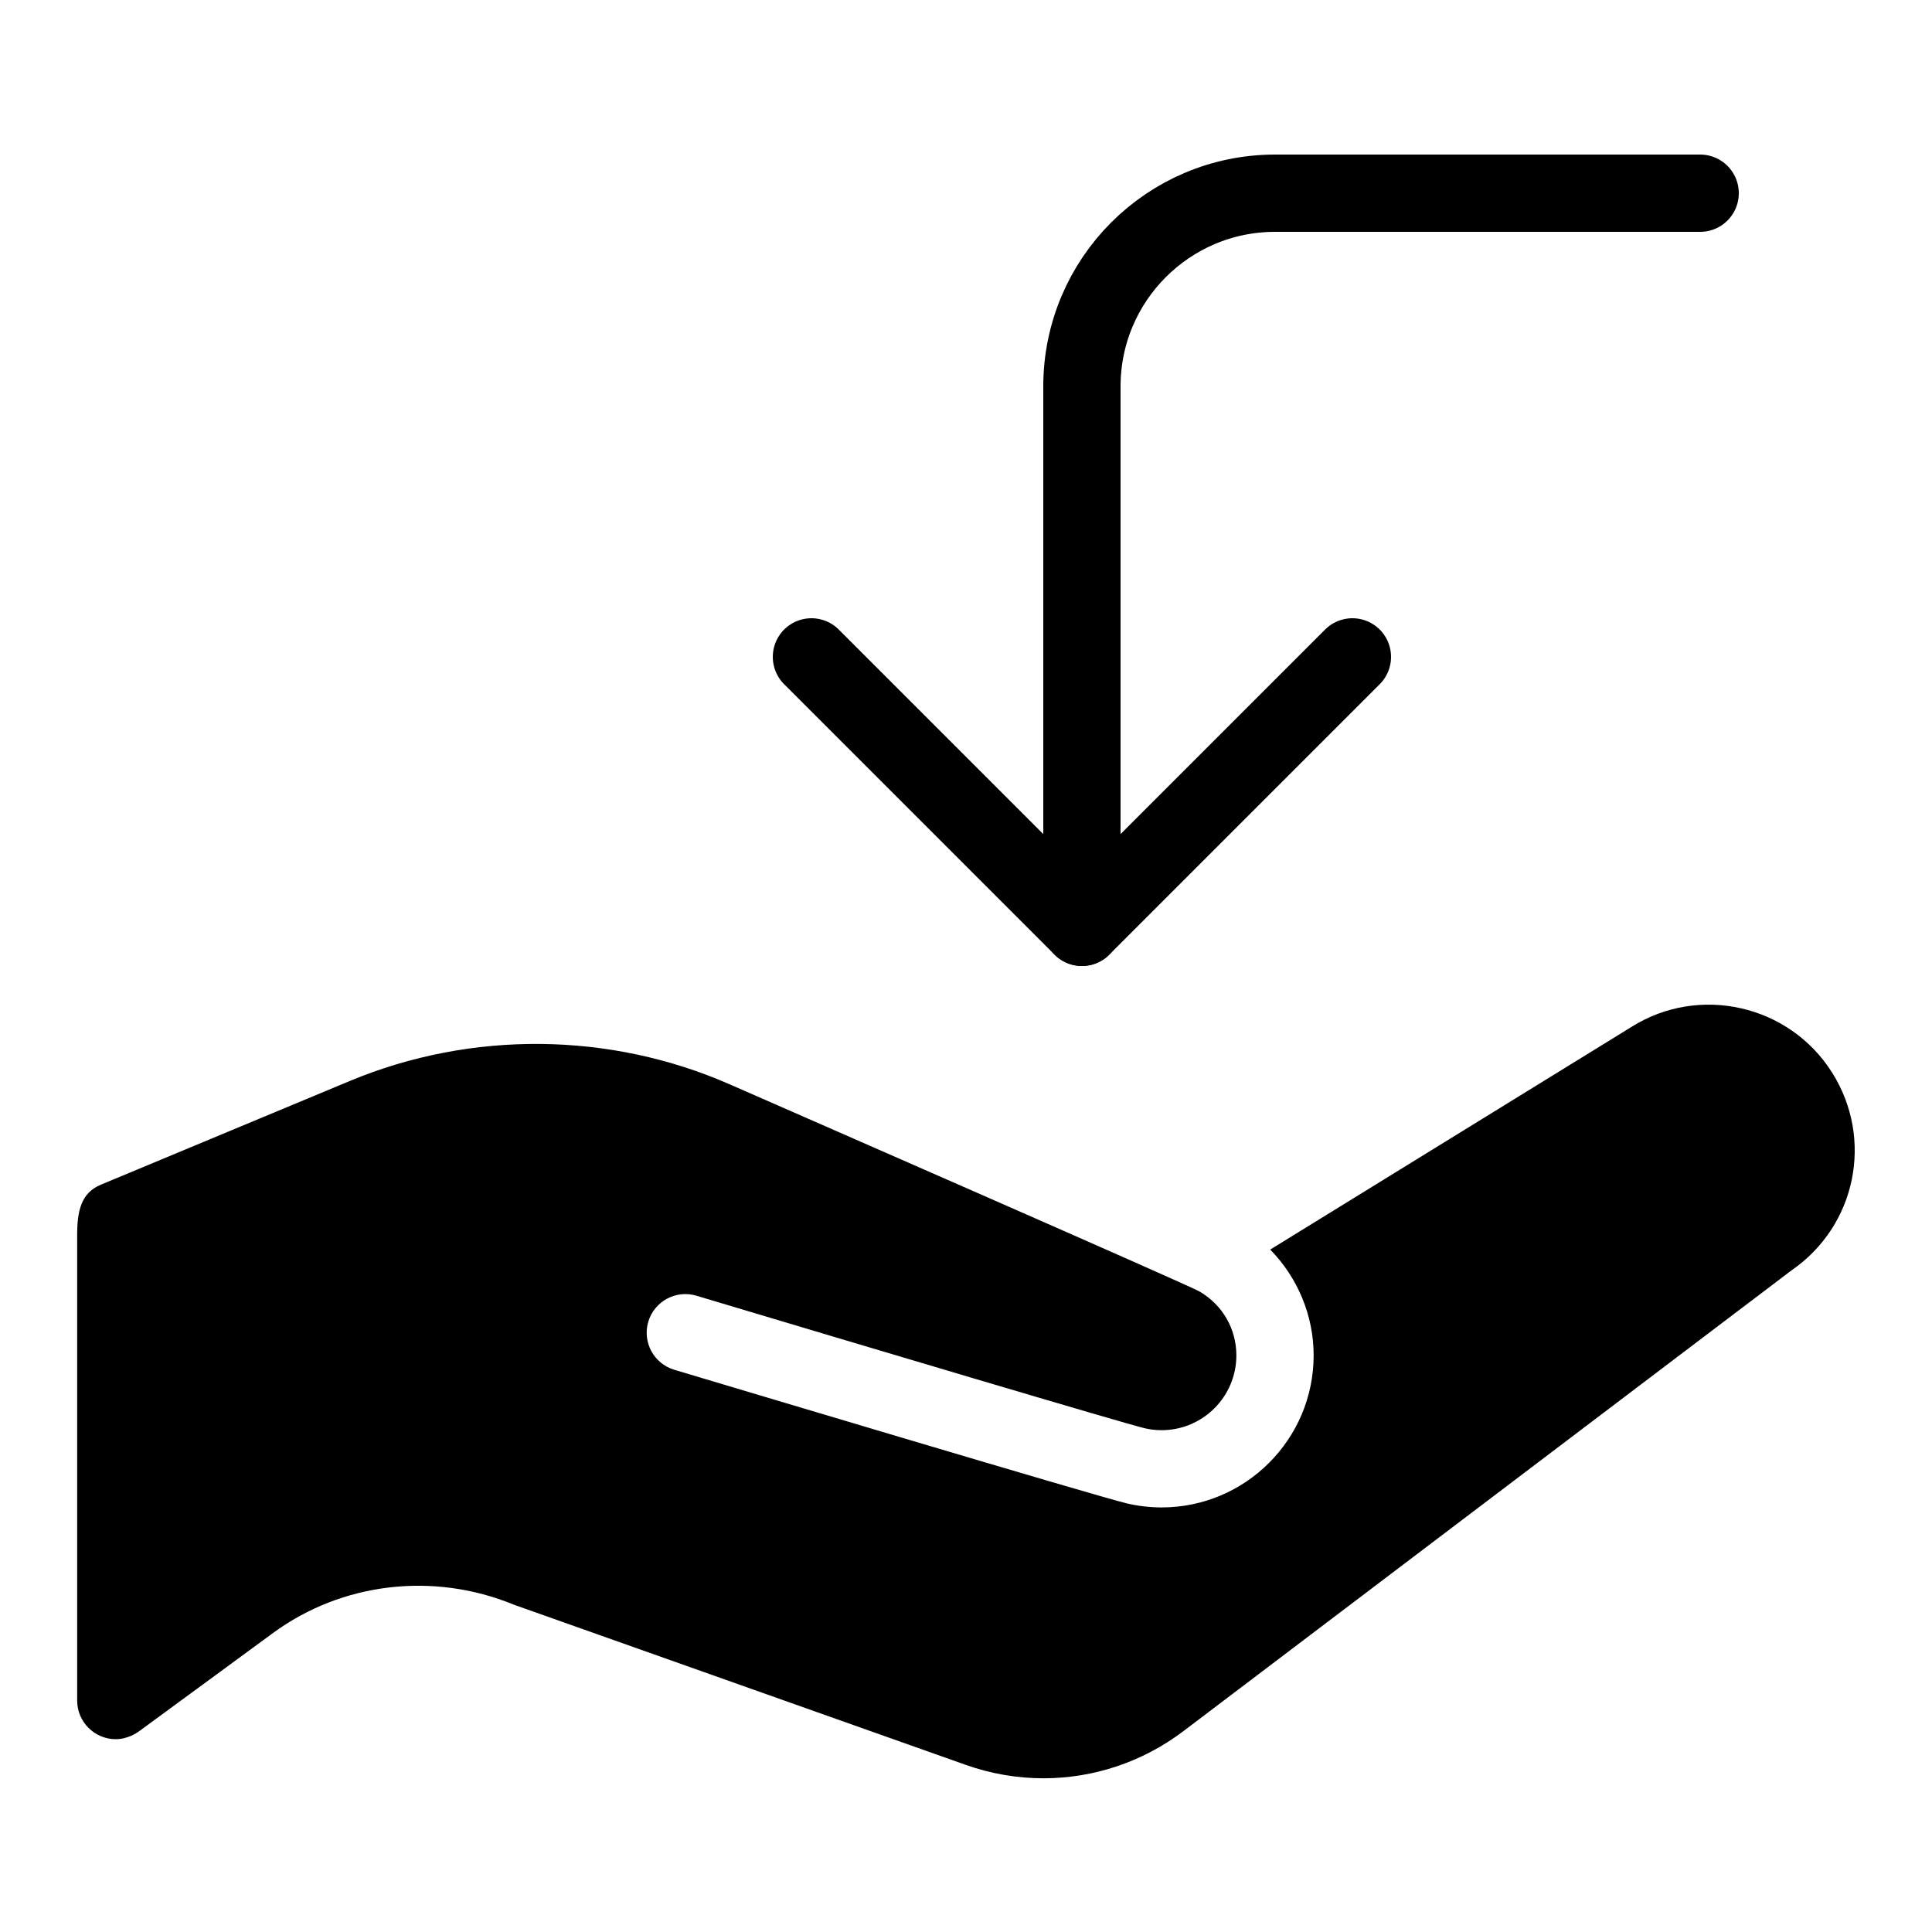 <?xml version="1.0" encoding="iso-8859-1"?>
<!-- Generator: Adobe Illustrator 23.0.3, SVG Export Plug-In . SVG Version: 6.00 Build 0)  -->
<svg version="1.1" id="Layer_1" xmlns="http://www.w3.org/2000/svg" xmlns:xlink="http://www.w3.org/1999/xlink" x="0px" y="0px"
	 viewBox="0 0 50 50" style="enable-background:new 0 0 50 50;" xml:space="preserve">
<path d="M47.415,27.759c-1.108-1.758-3.442-2.285-5.192-1.183l-9.35,5.763c0.709,0.723,1.124,1.705,1.124,2.738
	c0,2.17-1.765,3.935-3.935,3.935c-0.306,0-0.61-0.036-0.903-0.105c-0.769-0.182-10.592-3.124-11.71-3.458
	c-0.529-0.159-0.829-0.716-0.671-1.245c0.159-0.529,0.717-0.829,1.245-0.671c4.366,1.308,11.059,3.301,11.598,3.429
	c0.143,0.034,0.291,0.051,0.441,0.051c1.067,0,1.935-0.868,1.935-1.935c0-0.689-0.358-1.308-0.957-1.656
	c-0.291-0.169-10.162-4.485-12.147-5.356c-3.11-1.366-6.695-1.399-9.833-0.093l-6.448,2.686c-0.51,0.21-0.615,0.673-0.615,1.306
	c0,0.552,0,11.995,0,12.045c0,0.552,0.448,1,1,1c0.305,0,0.548-0.165,0.587-0.194l3.485-2.556c1.776-1.303,4.143-1.589,6.226-0.732
	l11.696,4.146c0.657,0.233,1.337,0.348,2.013,0.348c1.291,0,2.563-0.417,3.625-1.222l15.738-11.925
	C48.038,31.723,48.498,29.476,47.415,27.759z"/>
<path style="fill:none;stroke:#000000;stroke-width:2;stroke-linecap:round;stroke-linejoin:round;stroke-miterlimit:10;" d="M44,5
	H33c-2.761,0-5,2.239-5,5v14"/>
<polyline style="fill:none;stroke:#000000;stroke-width:2;stroke-linecap:round;stroke-linejoin:round;stroke-miterlimit:10;" points="
	21,17 28,24 35,17 "/>
</svg>